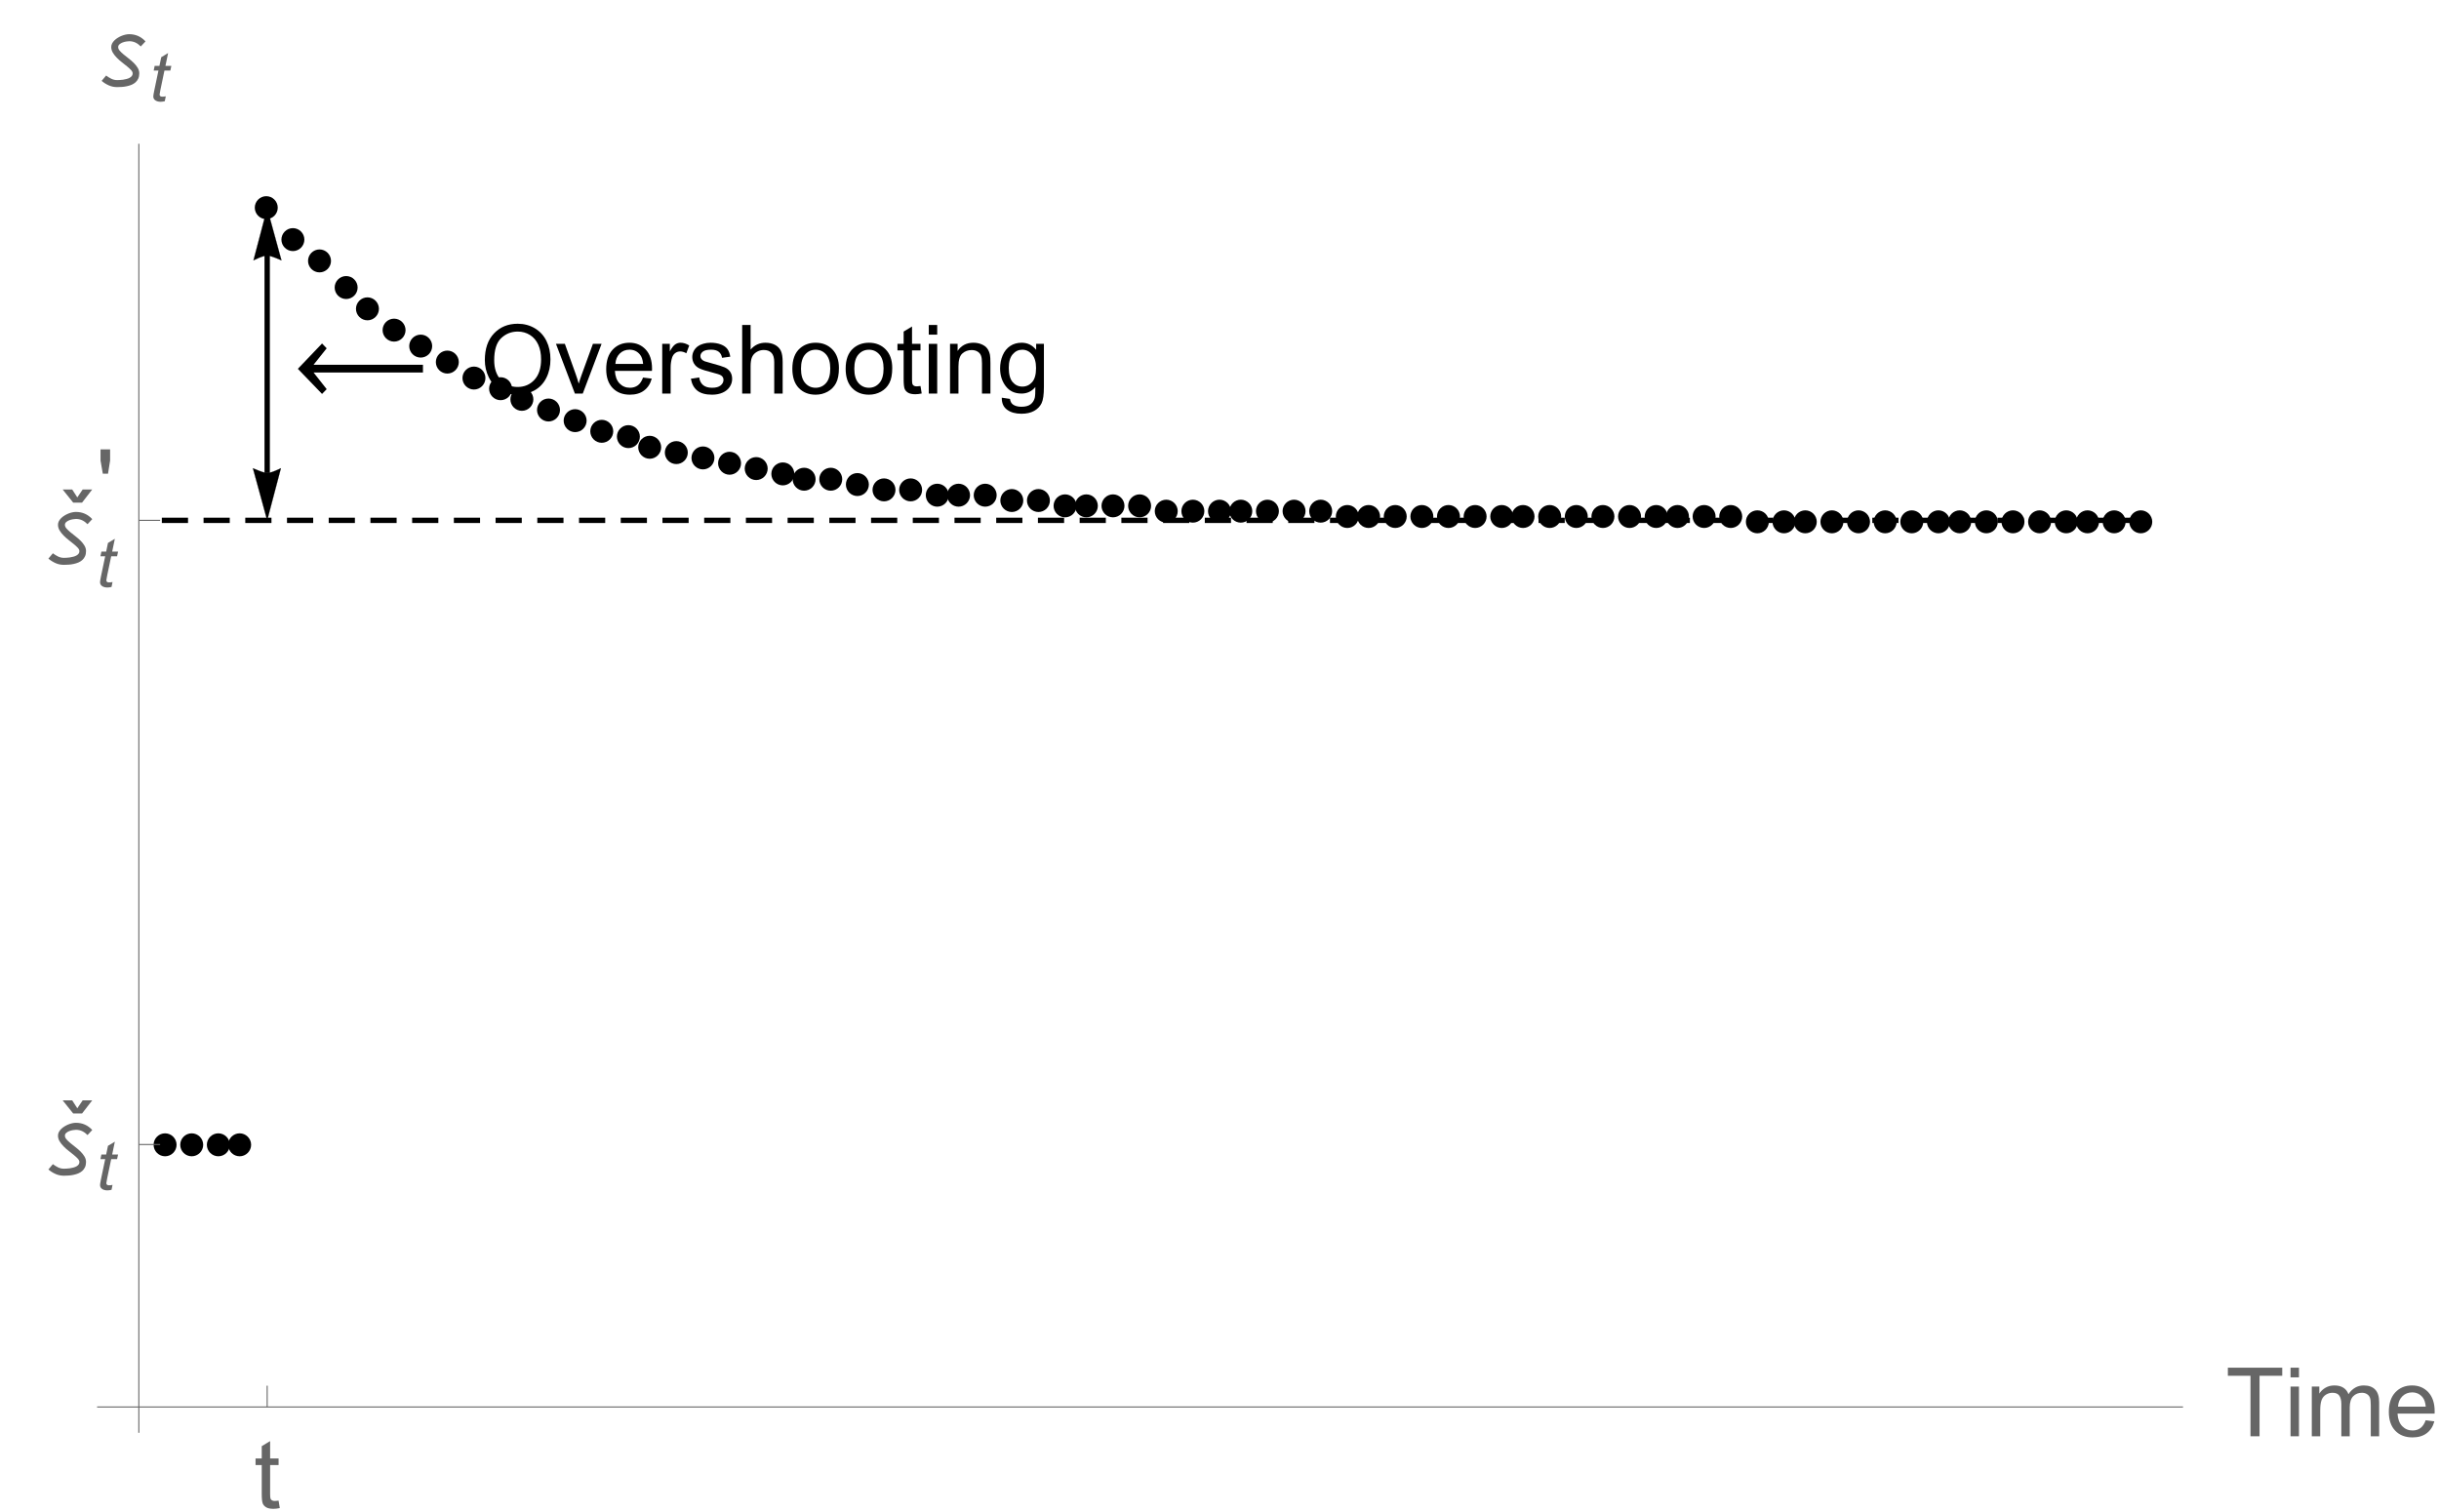 <?xml version="1.0" encoding="UTF-8"?>
<svg xmlns="http://www.w3.org/2000/svg" xmlns:xlink="http://www.w3.org/1999/xlink" width="458pt" height="284pt" viewBox="0 0 458 284" version="1.1">
<defs>
<g>
<symbol overflow="visible" id="glyph0-0">
<path style="stroke:none;" d=""/>
</symbol>
<symbol overflow="visible" id="glyph0-1">
<path style="stroke:none;" d="M 24.25 -3.953 L 3.711 -3.953 L 6.172 -0.828 L 5.301 0.07 L 0.758 -4.648 L 5.301 -9.406 L 6.172 -8.5 L 3.711 -5.414 L 24.25 -5.414 Z M 24.25 -3.953 "/>
</symbol>
<symbol overflow="visible" id="glyph0-2">
<path style="stroke:none;" d="M 8.254 -8.227 L 7.367 -7.277 C 7.066 -7.586 6.738 -7.828 6.375 -8.004 C 6.016 -8.176 5.617 -8.262 5.188 -8.262 C 5.027 -8.262 4.832 -8.242 4.598 -8.199 C 4.363 -8.16 4.137 -8.094 3.914 -8.008 C 3.695 -7.918 3.508 -7.805 3.352 -7.664 C 3.195 -7.523 3.121 -7.352 3.121 -7.145 C 3.121 -6.922 3.219 -6.699 3.414 -6.473 C 3.609 -6.246 3.855 -6.012 4.148 -5.77 C 4.441 -5.527 4.758 -5.273 5.102 -5.008 C 5.445 -4.746 5.762 -4.469 6.055 -4.18 C 6.348 -3.891 6.594 -3.582 6.789 -3.258 C 6.984 -2.93 7.086 -2.586 7.086 -2.215 C 7.086 -1.84 7.02 -1.516 6.895 -1.242 C 6.77 -0.969 6.602 -0.738 6.391 -0.551 C 6.18 -0.359 5.934 -0.203 5.656 -0.086 C 5.379 0.031 5.086 0.121 4.777 0.188 C 4.469 0.258 4.156 0.301 3.836 0.324 C 3.516 0.348 3.215 0.359 2.926 0.359 C 2.375 0.359 1.859 0.254 1.371 0.039 C 0.883 -0.176 0.434 -0.457 0.016 -0.809 L 0.859 -1.812 C 1.16 -1.582 1.484 -1.383 1.828 -1.211 C 2.172 -1.043 2.539 -0.957 2.926 -0.957 C 3.062 -0.957 3.227 -0.961 3.422 -0.973 C 3.617 -0.98 3.824 -1 4.039 -1.031 C 4.254 -1.062 4.469 -1.109 4.684 -1.164 C 4.902 -1.219 5.094 -1.293 5.266 -1.383 C 5.434 -1.477 5.574 -1.59 5.684 -1.727 C 5.789 -1.863 5.844 -2.027 5.844 -2.215 C 5.844 -2.406 5.746 -2.613 5.547 -2.836 C 5.348 -3.055 5.098 -3.285 4.797 -3.527 C 4.5 -3.773 4.18 -4.027 3.832 -4.297 C 3.484 -4.566 3.164 -4.852 2.867 -5.156 C 2.566 -5.457 2.316 -5.777 2.117 -6.113 C 1.918 -6.449 1.82 -6.805 1.82 -7.172 C 1.82 -7.406 1.875 -7.629 1.984 -7.84 C 2.098 -8.051 2.242 -8.246 2.426 -8.426 C 2.609 -8.602 2.816 -8.766 3.051 -8.906 C 3.285 -9.051 3.527 -9.172 3.773 -9.273 C 4.023 -9.371 4.27 -9.449 4.512 -9.5 C 4.758 -9.555 4.98 -9.578 5.188 -9.578 C 6.398 -9.578 7.422 -9.129 8.254 -8.227 Z M 8.254 -8.227 "/>
</symbol>
<symbol overflow="visible" id="glyph0-3">
<path style="stroke:none;" d="M 5.949 -3.797 L 4.043 -1.328 L 2.375 -1.328 L 0.395 -3.797 L 2.188 -3.797 L 3.148 -2.305 L 4.156 -3.797 Z M 5.949 -3.797 "/>
</symbol>
<symbol overflow="visible" id="glyph0-4">
<path style="stroke:none;" d="M 1.238 -8.312 L 0.809 -10.785 L 0.809 -12.883 L 2.609 -12.883 L 2.609 -10.785 L 2.215 -8.312 Z M 1.238 -8.312 "/>
</symbol>
<symbol overflow="visible" id="glyph1-0">
<path style="stroke:none;" d=""/>
</symbol>
<symbol overflow="visible" id="glyph1-1">
<path style="stroke:none;" d="M 0.871 -6.273 C 0.871 -8.414 1.445 -10.09 2.594 -11.297 C 3.742 -12.508 5.223 -13.113 7.039 -13.113 C 8.23 -13.113 9.301 -12.828 10.258 -12.262 C 11.211 -11.691 11.941 -10.898 12.441 -9.883 C 12.941 -8.867 13.191 -7.715 13.191 -6.426 C 13.191 -5.117 12.93 -3.949 12.402 -2.918 C 11.875 -1.887 11.125 -1.105 10.16 -0.574 C 9.195 -0.047 8.148 0.219 7.031 0.219 C 5.82 0.219 4.734 -0.074 3.781 -0.66 C 2.824 -1.246 2.102 -2.047 1.609 -3.059 C 1.117 -4.07 0.871 -5.145 0.871 -6.273 Z M 2.629 -6.25 C 2.629 -4.695 3.047 -3.473 3.879 -2.578 C 4.715 -1.688 5.762 -1.238 7.023 -1.238 C 8.305 -1.238 9.363 -1.691 10.191 -2.594 C 11.02 -3.496 11.434 -4.773 11.434 -6.434 C 11.434 -7.484 11.258 -8.398 10.902 -9.18 C 10.547 -9.961 10.031 -10.57 9.348 -11 C 8.664 -11.43 7.898 -11.645 7.047 -11.645 C 5.84 -11.645 4.805 -11.23 3.934 -10.402 C 3.062 -9.574 2.629 -8.188 2.629 -6.25 Z M 2.629 -6.25 "/>
</symbol>
<symbol overflow="visible" id="glyph1-2">
<path style="stroke:none;" d="M 3.781 0 L 0.227 -9.336 L 1.898 -9.336 L 3.902 -3.742 C 4.117 -3.141 4.32 -2.516 4.5 -1.863 C 4.641 -2.355 4.836 -2.945 5.09 -3.641 L 7.164 -9.336 L 8.789 -9.336 L 5.258 0 Z M 3.781 0 "/>
</symbol>
<symbol overflow="visible" id="glyph1-3">
<path style="stroke:none;" d="M 7.578 -3.008 L 9.211 -2.805 C 8.953 -1.848 8.477 -1.109 7.777 -0.578 C 7.082 -0.051 6.191 0.211 5.105 0.211 C 3.742 0.211 2.66 -0.211 1.859 -1.051 C 1.059 -1.891 0.66 -3.07 0.66 -4.586 C 0.66 -6.156 1.062 -7.375 1.871 -8.242 C 2.68 -9.109 3.73 -9.547 5.02 -9.547 C 6.266 -9.547 7.285 -9.121 8.078 -8.27 C 8.867 -7.422 9.266 -6.227 9.266 -4.684 C 9.266 -4.59 9.262 -4.449 9.254 -4.262 L 2.293 -4.262 C 2.352 -3.238 2.641 -2.453 3.164 -1.906 C 3.688 -1.363 4.336 -1.09 5.117 -1.09 C 5.695 -1.09 6.191 -1.242 6.602 -1.547 C 7.012 -1.852 7.336 -2.336 7.578 -3.008 Z M 2.383 -5.562 L 7.594 -5.562 C 7.523 -6.348 7.324 -6.938 6.996 -7.328 C 6.492 -7.938 5.84 -8.242 5.035 -8.242 C 4.309 -8.242 3.699 -8 3.203 -7.516 C 2.707 -7.027 2.434 -6.379 2.383 -5.562 Z M 2.383 -5.562 "/>
</symbol>
<symbol overflow="visible" id="glyph1-4">
<path style="stroke:none;" d="M 1.168 0 L 1.168 -9.336 L 2.594 -9.336 L 2.594 -7.918 C 2.957 -8.582 3.293 -9.016 3.598 -9.227 C 3.906 -9.438 4.246 -9.547 4.613 -9.547 C 5.148 -9.547 5.688 -9.375 6.242 -9.035 L 5.695 -7.566 C 5.309 -7.797 4.922 -7.91 4.535 -7.91 C 4.188 -7.91 3.879 -7.805 3.602 -7.598 C 3.328 -7.391 3.133 -7.102 3.016 -6.734 C 2.84 -6.172 2.75 -5.555 2.75 -4.887 L 2.75 0 Z M 1.168 0 "/>
</symbol>
<symbol overflow="visible" id="glyph1-5">
<path style="stroke:none;" d="M 0.555 -2.785 L 2.117 -3.031 C 2.207 -2.406 2.449 -1.926 2.852 -1.59 C 3.254 -1.258 3.812 -1.09 4.535 -1.09 C 5.262 -1.09 5.801 -1.238 6.152 -1.535 C 6.504 -1.828 6.68 -2.176 6.68 -2.574 C 6.68 -2.934 6.523 -3.215 6.215 -3.418 C 5.996 -3.559 5.457 -3.738 4.598 -3.953 C 3.438 -4.246 2.633 -4.5 2.184 -4.715 C 1.734 -4.93 1.395 -5.227 1.164 -5.602 C 0.934 -5.98 0.816 -6.398 0.816 -6.855 C 0.816 -7.273 0.914 -7.656 1.102 -8.012 C 1.293 -8.367 1.555 -8.66 1.883 -8.895 C 2.129 -9.078 2.461 -9.23 2.887 -9.355 C 3.312 -9.48 3.766 -9.547 4.254 -9.547 C 4.984 -9.547 5.629 -9.438 6.184 -9.227 C 6.738 -9.016 7.145 -8.73 7.41 -8.371 C 7.672 -8.012 7.855 -7.531 7.953 -6.926 L 6.406 -6.715 C 6.336 -7.195 6.133 -7.57 5.797 -7.84 C 5.461 -8.109 4.984 -8.242 4.367 -8.242 C 3.641 -8.242 3.125 -8.125 2.812 -7.883 C 2.5 -7.645 2.348 -7.363 2.348 -7.039 C 2.348 -6.836 2.41 -6.648 2.539 -6.484 C 2.668 -6.316 2.871 -6.176 3.148 -6.062 C 3.305 -6.004 3.77 -5.871 4.543 -5.66 C 5.664 -5.359 6.445 -5.117 6.887 -4.926 C 7.328 -4.734 7.676 -4.461 7.93 -4.094 C 8.18 -3.73 8.305 -3.281 8.305 -2.742 C 8.305 -2.215 8.152 -1.719 7.844 -1.254 C 7.535 -0.789 7.094 -0.426 6.512 -0.172 C 5.934 0.082 5.277 0.211 4.543 0.211 C 3.332 0.211 2.406 -0.039 1.77 -0.547 C 1.133 -1.051 0.73 -1.797 0.555 -2.785 Z M 0.555 -2.785 "/>
</symbol>
<symbol overflow="visible" id="glyph1-6">
<path style="stroke:none;" d="M 1.188 0 L 1.188 -12.883 L 2.77 -12.883 L 2.77 -8.262 C 3.508 -9.117 4.438 -9.547 5.562 -9.547 C 6.254 -9.547 6.855 -9.41 7.367 -9.137 C 7.875 -8.863 8.238 -8.488 8.461 -8.008 C 8.68 -7.527 8.789 -6.828 8.789 -5.914 L 8.789 0 L 7.207 0 L 7.207 -5.914 C 7.207 -6.707 7.035 -7.281 6.691 -7.641 C 6.352 -8 5.867 -8.184 5.238 -8.184 C 4.77 -8.184 4.328 -8.062 3.914 -7.816 C 3.5 -7.574 3.207 -7.246 3.031 -6.828 C 2.855 -6.414 2.77 -5.84 2.77 -5.105 L 2.77 0 Z M 1.188 0 "/>
</symbol>
<symbol overflow="visible" id="glyph1-7">
<path style="stroke:none;" d="M 0.598 -4.668 C 0.598 -6.395 1.078 -7.676 2.039 -8.508 C 2.844 -9.199 3.82 -9.547 4.977 -9.547 C 6.258 -9.547 7.305 -9.125 8.121 -8.285 C 8.938 -7.445 9.344 -6.281 9.344 -4.797 C 9.344 -3.598 9.164 -2.652 8.801 -1.965 C 8.441 -1.277 7.918 -0.742 7.23 -0.359 C 6.539 0.02 5.789 0.211 4.977 0.211 C 3.668 0.211 2.613 -0.207 1.805 -1.047 C 1 -1.883 0.598 -3.09 0.598 -4.668 Z M 2.223 -4.668 C 2.223 -3.473 2.484 -2.578 3.008 -1.98 C 3.527 -1.387 4.184 -1.09 4.977 -1.09 C 5.762 -1.09 6.414 -1.391 6.934 -1.984 C 7.457 -2.582 7.719 -3.496 7.719 -4.719 C 7.719 -5.875 7.453 -6.75 6.93 -7.344 C 6.406 -7.938 5.754 -8.234 4.977 -8.234 C 4.184 -8.234 3.527 -7.938 3.008 -7.348 C 2.484 -6.758 2.223 -5.863 2.223 -4.668 Z M 2.223 -4.668 "/>
</symbol>
<symbol overflow="visible" id="glyph1-8">
<path style="stroke:none;" d="M 4.641 -1.414 L 4.867 -0.016 C 4.422 0.078 4.023 0.125 3.672 0.125 C 3.098 0.125 2.656 0.031 2.336 -0.148 C 2.02 -0.332 1.797 -0.57 1.672 -0.867 C 1.543 -1.164 1.477 -1.785 1.477 -2.734 L 1.477 -8.102 L 0.316 -8.102 L 0.316 -9.336 L 1.477 -9.336 L 1.477 -11.645 L 3.051 -12.594 L 3.051 -9.336 L 4.641 -9.336 L 4.641 -8.102 L 3.051 -8.102 L 3.051 -2.645 C 3.051 -2.195 3.078 -1.906 3.133 -1.773 C 3.188 -1.645 3.281 -1.543 3.406 -1.469 C 3.531 -1.391 3.711 -1.352 3.945 -1.352 C 4.121 -1.352 4.352 -1.375 4.641 -1.414 Z M 4.641 -1.414 "/>
</symbol>
<symbol overflow="visible" id="glyph1-9">
<path style="stroke:none;" d="M 1.195 -11.066 L 1.195 -12.883 L 2.777 -12.883 L 2.777 -11.066 Z M 1.195 0 L 1.195 -9.336 L 2.777 -9.336 L 2.777 0 Z M 1.195 0 "/>
</symbol>
<symbol overflow="visible" id="glyph1-10">
<path style="stroke:none;" d="M 1.188 0 L 1.188 -9.336 L 2.609 -9.336 L 2.609 -8.008 C 3.297 -9.031 4.285 -9.547 5.582 -9.547 C 6.145 -9.547 6.66 -9.445 7.133 -9.242 C 7.605 -9.039 7.957 -8.773 8.191 -8.445 C 8.426 -8.117 8.59 -7.727 8.684 -7.277 C 8.742 -6.984 8.773 -6.473 8.773 -5.738 L 8.773 0 L 7.188 0 L 7.188 -5.68 C 7.188 -6.324 7.129 -6.805 7.004 -7.125 C 6.883 -7.445 6.664 -7.699 6.352 -7.887 C 6.039 -8.078 5.668 -8.172 5.246 -8.172 C 4.574 -8.172 3.992 -7.961 3.504 -7.531 C 3.016 -7.105 2.77 -6.293 2.77 -5.098 L 2.77 0 Z M 1.188 0 "/>
</symbol>
<symbol overflow="visible" id="glyph1-11">
<path style="stroke:none;" d="M 0.898 0.773 L 2.434 1 C 2.5 1.477 2.68 1.82 2.969 2.039 C 3.363 2.332 3.898 2.477 4.578 2.477 C 5.312 2.477 5.875 2.332 6.273 2.039 C 6.672 1.746 6.945 1.336 7.086 0.809 C 7.168 0.484 7.203 -0.191 7.199 -1.223 C 6.508 -0.406 5.645 0 4.613 0 C 3.332 0 2.336 -0.461 1.633 -1.391 C 0.93 -2.316 0.578 -3.426 0.578 -4.719 C 0.578 -5.609 0.742 -6.434 1.062 -7.184 C 1.387 -7.938 1.852 -8.52 2.465 -8.93 C 3.078 -9.34 3.797 -9.547 4.625 -9.547 C 5.727 -9.547 6.633 -9.102 7.348 -8.211 L 7.348 -9.336 L 8.805 -9.336 L 8.805 -1.266 C 8.805 0.188 8.66 1.219 8.363 1.824 C 8.066 2.43 7.598 2.91 6.957 3.262 C 6.316 3.613 5.523 3.789 4.586 3.789 C 3.473 3.789 2.574 3.539 1.891 3.035 C 1.203 2.535 0.875 1.781 0.898 0.773 Z M 2.207 -4.836 C 2.207 -3.609 2.449 -2.715 2.938 -2.152 C 3.422 -1.59 4.031 -1.309 4.766 -1.309 C 5.492 -1.309 6.102 -1.59 6.594 -2.148 C 7.086 -2.707 7.328 -3.586 7.328 -4.781 C 7.328 -5.922 7.078 -6.785 6.57 -7.367 C 6.062 -7.945 5.453 -8.234 4.738 -8.234 C 4.035 -8.234 3.438 -7.949 2.945 -7.379 C 2.453 -6.809 2.207 -5.961 2.207 -4.836 Z M 2.207 -4.836 "/>
</symbol>
<symbol overflow="visible" id="glyph1-12">
<path style="stroke:none;" d="M 4.668 0 L 4.668 -11.363 L 0.422 -11.363 L 0.422 -12.883 L 10.633 -12.883 L 10.633 -11.363 L 6.371 -11.363 L 6.371 0 Z M 4.668 0 "/>
</symbol>
<symbol overflow="visible" id="glyph1-13">
<path style="stroke:none;" d="M 1.188 0 L 1.188 -9.336 L 2.602 -9.336 L 2.602 -8.023 C 2.895 -8.48 3.285 -8.848 3.77 -9.129 C 4.258 -9.406 4.812 -9.547 5.43 -9.547 C 6.121 -9.547 6.691 -9.402 7.133 -9.113 C 7.574 -8.828 7.887 -8.426 8.07 -7.91 C 8.809 -9 9.766 -9.547 10.953 -9.547 C 11.879 -9.547 12.59 -9.289 13.086 -8.777 C 13.586 -8.266 13.836 -7.473 13.836 -6.406 L 13.836 0 L 12.262 0 L 12.262 -5.879 C 12.262 -6.512 12.211 -6.969 12.105 -7.246 C 12.004 -7.523 11.82 -7.75 11.547 -7.918 C 11.277 -8.09 10.961 -8.172 10.602 -8.172 C 9.945 -8.172 9.398 -7.957 8.965 -7.52 C 8.531 -7.082 8.312 -6.383 8.312 -5.422 L 8.312 0 L 6.734 0 L 6.734 -6.062 C 6.734 -6.766 6.602 -7.297 6.344 -7.648 C 6.086 -8 5.664 -8.172 5.078 -8.172 C 4.633 -8.172 4.223 -8.055 3.844 -7.82 C 3.469 -7.586 3.195 -7.246 3.023 -6.793 C 2.852 -6.344 2.77 -5.691 2.77 -4.844 L 2.77 0 Z M 1.188 0 "/>
</symbol>
<symbol overflow="visible" id="glyph2-0">
<path style="stroke:none;" d=""/>
</symbol>
<symbol overflow="visible" id="glyph2-1">
<path style="stroke:none;" d="M 3.062 -0.918 L 2.875 0.008 C 2.605 0.078 2.344 0.113 2.09 0.113 C 1.641 0.113 1.285 0.004 1.016 -0.219 C 0.816 -0.387 0.719 -0.613 0.719 -0.898 C 0.719 -1.043 0.773 -1.379 0.879 -1.902 L 1.684 -5.754 L 0.793 -5.754 L 0.973 -6.625 L 1.867 -6.625 L 2.207 -8.254 L 3.5 -9.035 L 2.996 -6.625 L 4.105 -6.625 L 3.918 -5.754 L 2.812 -5.754 L 2.047 -2.09 C 1.949 -1.625 1.902 -1.348 1.902 -1.254 C 1.902 -1.121 1.941 -1.02 2.02 -0.949 C 2.098 -0.879 2.223 -0.844 2.395 -0.844 C 2.645 -0.844 2.867 -0.867 3.062 -0.918 Z M 3.062 -0.918 "/>
</symbol>
</g>
</defs>
<g id="surface29">
<path style=" stroke:none;fill-rule:evenodd;fill:rgb(0%,0%,0%);fill-opacity:1;" d="M 33.156 215 C 33.156 214.43 32.926 213.879 32.523 213.477 C 32.121 213.074 31.57 212.844 31 212.844 C 30.43 212.844 29.879 213.074 29.477 213.477 C 29.074 213.879 28.844 214.43 28.844 215 C 28.844 215.57 29.074 216.121 29.477 216.523 C 29.879 216.926 30.43 217.156 31 217.156 C 31.57 217.156 32.121 216.926 32.523 216.523 C 32.926 216.121 33.156 215.57 33.156 215 Z M 33.156 215 "/>
<path style=" stroke:none;fill-rule:evenodd;fill:rgb(0%,0%,0%);fill-opacity:1;" d="M 38.156 215 C 38.156 214.43 37.926 213.879 37.523 213.477 C 37.121 213.074 36.57 212.844 36 212.844 C 35.43 212.844 34.879 213.074 34.477 213.477 C 34.074 213.879 33.844 214.43 33.844 215 C 33.844 215.57 34.074 216.121 34.477 216.523 C 34.879 216.926 35.43 217.156 36 217.156 C 36.57 217.156 37.121 216.926 37.523 216.523 C 37.926 216.121 38.156 215.57 38.156 215 Z M 38.156 215 "/>
<path style=" stroke:none;fill-rule:evenodd;fill:rgb(0%,0%,0%);fill-opacity:1;" d="M 43.156 215 C 43.156 214.43 42.926 213.879 42.523 213.477 C 42.121 213.074 41.57 212.844 41 212.844 C 40.43 212.844 39.879 213.074 39.477 213.477 C 39.074 213.879 38.844 214.43 38.844 215 C 38.844 215.57 39.074 216.121 39.477 216.523 C 39.879 216.926 40.43 217.156 41 217.156 C 41.57 217.156 42.121 216.926 42.523 216.523 C 42.926 216.121 43.156 215.57 43.156 215 Z M 43.156 215 "/>
<path style=" stroke:none;fill-rule:evenodd;fill:rgb(0%,0%,0%);fill-opacity:1;" d="M 47.156 215 C 47.156 214.43 46.926 213.879 46.523 213.477 C 46.121 213.074 45.57 212.844 45 212.844 C 44.43 212.844 43.879 213.074 43.477 213.477 C 43.074 213.879 42.844 214.43 42.844 215 C 42.844 215.57 43.074 216.121 43.477 216.523 C 43.879 216.926 44.43 217.156 45 217.156 C 45.57 217.156 46.121 216.926 46.523 216.523 C 46.926 216.121 47.156 215.57 47.156 215 Z M 47.156 215 "/>
<path style=" stroke:none;fill-rule:evenodd;fill:rgb(0%,0%,0%);fill-opacity:1;" d="M 52.156 39 C 52.156 38.43 51.926 37.879 51.523 37.477 C 51.121 37.074 50.57 36.844 50 36.844 C 49.43 36.844 48.879 37.074 48.477 37.477 C 48.074 37.879 47.844 38.43 47.844 39 C 47.844 39.57 48.074 40.121 48.477 40.523 C 48.879 40.926 49.43 41.156 50 41.156 C 50.57 41.156 51.121 40.926 51.523 40.523 C 51.926 40.121 52.156 39.57 52.156 39 Z M 52.156 39 "/>
<path style=" stroke:none;fill-rule:evenodd;fill:rgb(0%,0%,0%);fill-opacity:1;" d="M 57.156 45 C 57.156 44.43 56.926 43.879 56.523 43.477 C 56.121 43.074 55.57 42.844 55 42.844 C 54.43 42.844 53.879 43.074 53.477 43.477 C 53.074 43.879 52.844 44.43 52.844 45 C 52.844 45.57 53.074 46.121 53.477 46.523 C 53.879 46.926 54.43 47.156 55 47.156 C 55.57 47.156 56.121 46.926 56.523 46.523 C 56.926 46.121 57.156 45.57 57.156 45 Z M 57.156 45 "/>
<path style=" stroke:none;fill-rule:evenodd;fill:rgb(0%,0%,0%);fill-opacity:1;" d="M 62.156 49 C 62.156 48.43 61.926 47.879 61.523 47.477 C 61.121 47.074 60.57 46.844 60 46.844 C 59.43 46.844 58.879 47.074 58.477 47.477 C 58.074 47.879 57.844 48.43 57.844 49 C 57.844 49.57 58.074 50.121 58.477 50.523 C 58.879 50.926 59.43 51.156 60 51.156 C 60.57 51.156 61.121 50.926 61.523 50.523 C 61.926 50.121 62.156 49.57 62.156 49 Z M 62.156 49 "/>
<path style=" stroke:none;fill-rule:evenodd;fill:rgb(0%,0%,0%);fill-opacity:1;" d="M 67.156 54 C 67.156 53.43 66.926 52.879 66.523 52.477 C 66.121 52.074 65.57 51.844 65 51.844 C 64.43 51.844 63.879 52.074 63.477 52.477 C 63.074 52.879 62.844 53.43 62.844 54 C 62.844 54.57 63.074 55.121 63.477 55.523 C 63.879 55.926 64.43 56.156 65 56.156 C 65.57 56.156 66.121 55.926 66.523 55.523 C 66.926 55.121 67.156 54.57 67.156 54 Z M 67.156 54 "/>
<path style=" stroke:none;fill-rule:evenodd;fill:rgb(0%,0%,0%);fill-opacity:1;" d="M 71.156 58 C 71.156 57.43 70.926 56.879 70.523 56.477 C 70.121 56.074 69.57 55.844 69 55.844 C 68.43 55.844 67.879 56.074 67.477 56.477 C 67.074 56.879 66.844 57.43 66.844 58 C 66.844 58.57 67.074 59.121 67.477 59.523 C 67.879 59.926 68.43 60.156 69 60.156 C 69.57 60.156 70.121 59.926 70.523 59.523 C 70.926 59.121 71.156 58.57 71.156 58 Z M 71.156 58 "/>
<path style=" stroke:none;fill-rule:evenodd;fill:rgb(0%,0%,0%);fill-opacity:1;" d="M 76.156 62 C 76.156 61.43 75.926 60.879 75.523 60.477 C 75.121 60.074 74.57 59.844 74 59.844 C 73.43 59.844 72.879 60.074 72.477 60.477 C 72.074 60.879 71.844 61.43 71.844 62 C 71.844 62.57 72.074 63.121 72.477 63.523 C 72.879 63.926 73.43 64.156 74 64.156 C 74.57 64.156 75.121 63.926 75.523 63.523 C 75.926 63.121 76.156 62.57 76.156 62 Z M 76.156 62 "/>
<path style=" stroke:none;fill-rule:evenodd;fill:rgb(0%,0%,0%);fill-opacity:1;" d="M 81.156 65 C 81.156 64.43 80.926 63.879 80.523 63.477 C 80.121 63.074 79.57 62.844 79 62.844 C 78.43 62.844 77.879 63.074 77.477 63.477 C 77.074 63.879 76.844 64.43 76.844 65 C 76.844 65.57 77.074 66.121 77.477 66.523 C 77.879 66.926 78.43 67.156 79 67.156 C 79.57 67.156 80.121 66.926 80.523 66.523 C 80.926 66.121 81.156 65.57 81.156 65 Z M 81.156 65 "/>
<path style=" stroke:none;fill-rule:evenodd;fill:rgb(0%,0%,0%);fill-opacity:1;" d="M 86.156 68 C 86.156 67.43 85.926 66.879 85.523 66.477 C 85.121 66.074 84.57 65.844 84 65.844 C 83.43 65.844 82.879 66.074 82.477 66.477 C 82.074 66.879 81.844 67.43 81.844 68 C 81.844 68.57 82.074 69.121 82.477 69.523 C 82.879 69.926 83.43 70.156 84 70.156 C 84.57 70.156 85.121 69.926 85.523 69.523 C 85.926 69.121 86.156 68.57 86.156 68 Z M 86.156 68 "/>
<path style=" stroke:none;fill-rule:evenodd;fill:rgb(0%,0%,0%);fill-opacity:1;" d="M 91.156 71 C 91.156 70.43 90.926 69.879 90.523 69.477 C 90.121 69.074 89.57 68.844 89 68.844 C 88.43 68.844 87.879 69.074 87.477 69.477 C 87.074 69.879 86.844 70.43 86.844 71 C 86.844 71.57 87.074 72.121 87.477 72.523 C 87.879 72.926 88.43 73.156 89 73.156 C 89.57 73.156 90.121 72.926 90.523 72.523 C 90.926 72.121 91.156 71.57 91.156 71 Z M 91.156 71 "/>
<path style=" stroke:none;fill-rule:evenodd;fill:rgb(0%,0%,0%);fill-opacity:1;" d="M 96.156 73 C 96.156 72.43 95.926 71.879 95.523 71.477 C 95.121 71.074 94.57 70.844 94 70.844 C 93.43 70.844 92.879 71.074 92.477 71.477 C 92.074 71.879 91.844 72.43 91.844 73 C 91.844 73.57 92.074 74.121 92.477 74.523 C 92.879 74.926 93.43 75.156 94 75.156 C 94.57 75.156 95.121 74.926 95.523 74.523 C 95.926 74.121 96.156 73.57 96.156 73 Z M 96.156 73 "/>
<path style=" stroke:none;fill-rule:evenodd;fill:rgb(0%,0%,0%);fill-opacity:1;" d="M 100.156 75 C 100.156 74.43 99.926 73.879 99.523 73.477 C 99.121 73.074 98.57 72.844 98 72.844 C 97.43 72.844 96.879 73.074 96.477 73.477 C 96.074 73.879 95.844 74.43 95.844 75 C 95.844 75.57 96.074 76.121 96.477 76.523 C 96.879 76.926 97.43 77.156 98 77.156 C 98.57 77.156 99.121 76.926 99.523 76.523 C 99.926 76.121 100.156 75.57 100.156 75 Z M 100.156 75 "/>
<path style=" stroke:none;fill-rule:evenodd;fill:rgb(0%,0%,0%);fill-opacity:1;" d="M 105.156 77 C 105.156 76.43 104.926 75.879 104.523 75.477 C 104.121 75.074 103.57 74.844 103 74.844 C 102.43 74.844 101.879 75.074 101.477 75.477 C 101.074 75.879 100.844 76.43 100.844 77 C 100.844 77.57 101.074 78.121 101.477 78.523 C 101.879 78.926 102.43 79.156 103 79.156 C 103.57 79.156 104.121 78.926 104.523 78.523 C 104.926 78.121 105.156 77.57 105.156 77 Z M 105.156 77 "/>
<path style=" stroke:none;fill-rule:evenodd;fill:rgb(0%,0%,0%);fill-opacity:1;" d="M 110.156 79 C 110.156 78.43 109.926 77.879 109.523 77.477 C 109.121 77.074 108.57 76.844 108 76.844 C 107.43 76.844 106.879 77.074 106.477 77.477 C 106.074 77.879 105.844 78.43 105.844 79 C 105.844 79.57 106.074 80.121 106.477 80.523 C 106.879 80.926 107.43 81.156 108 81.156 C 108.57 81.156 109.121 80.926 109.523 80.523 C 109.926 80.121 110.156 79.57 110.156 79 Z M 110.156 79 "/>
<path style=" stroke:none;fill-rule:evenodd;fill:rgb(0%,0%,0%);fill-opacity:1;" d="M 115.156 81 C 115.156 80.43 114.926 79.879 114.523 79.477 C 114.121 79.074 113.57 78.844 113 78.844 C 112.43 78.844 111.879 79.074 111.477 79.477 C 111.074 79.879 110.844 80.43 110.844 81 C 110.844 81.57 111.074 82.121 111.477 82.523 C 111.879 82.926 112.43 83.156 113 83.156 C 113.57 83.156 114.121 82.926 114.523 82.523 C 114.926 82.121 115.156 81.57 115.156 81 Z M 115.156 81 "/>
<path style=" stroke:none;fill-rule:evenodd;fill:rgb(0%,0%,0%);fill-opacity:1;" d="M 120.156 82 C 120.156 81.43 119.926 80.879 119.523 80.477 C 119.121 80.074 118.57 79.844 118 79.844 C 117.43 79.844 116.879 80.074 116.477 80.477 C 116.074 80.879 115.844 81.43 115.844 82 C 115.844 82.57 116.074 83.121 116.477 83.523 C 116.879 83.926 117.43 84.156 118 84.156 C 118.57 84.156 119.121 83.926 119.523 83.523 C 119.926 83.121 120.156 82.57 120.156 82 Z M 120.156 82 "/>
<path style=" stroke:none;fill-rule:evenodd;fill:rgb(0%,0%,0%);fill-opacity:1;" d="M 124.156 84 C 124.156 83.43 123.926 82.879 123.523 82.477 C 123.121 82.074 122.57 81.844 122 81.844 C 121.43 81.844 120.879 82.074 120.477 82.477 C 120.074 82.879 119.844 83.43 119.844 84 C 119.844 84.57 120.074 85.121 120.477 85.523 C 120.879 85.926 121.43 86.156 122 86.156 C 122.57 86.156 123.121 85.926 123.523 85.523 C 123.926 85.121 124.156 84.57 124.156 84 Z M 124.156 84 "/>
<path style=" stroke:none;fill-rule:evenodd;fill:rgb(0%,0%,0%);fill-opacity:1;" d="M 129.156 85 C 129.156 84.43 128.926 83.879 128.523 83.477 C 128.121 83.074 127.57 82.844 127 82.844 C 126.43 82.844 125.879 83.074 125.477 83.477 C 125.074 83.879 124.844 84.43 124.844 85 C 124.844 85.57 125.074 86.121 125.477 86.523 C 125.879 86.926 126.43 87.156 127 87.156 C 127.57 87.156 128.121 86.926 128.523 86.523 C 128.926 86.121 129.156 85.57 129.156 85 Z M 129.156 85 "/>
<path style=" stroke:none;fill-rule:evenodd;fill:rgb(0%,0%,0%);fill-opacity:1;" d="M 134.156 86 C 134.156 85.43 133.926 84.879 133.523 84.477 C 133.121 84.074 132.57 83.844 132 83.844 C 131.43 83.844 130.879 84.074 130.477 84.477 C 130.074 84.879 129.844 85.43 129.844 86 C 129.844 86.57 130.074 87.121 130.477 87.523 C 130.879 87.926 131.43 88.156 132 88.156 C 132.57 88.156 133.121 87.926 133.523 87.523 C 133.926 87.121 134.156 86.57 134.156 86 Z M 134.156 86 "/>
<path style=" stroke:none;fill-rule:evenodd;fill:rgb(0%,0%,0%);fill-opacity:1;" d="M 139.156 87 C 139.156 86.43 138.926 85.879 138.523 85.477 C 138.121 85.074 137.57 84.844 137 84.844 C 136.43 84.844 135.879 85.074 135.477 85.477 C 135.074 85.879 134.844 86.43 134.844 87 C 134.844 87.57 135.074 88.121 135.477 88.523 C 135.879 88.926 136.43 89.156 137 89.156 C 137.57 89.156 138.121 88.926 138.523 88.523 C 138.926 88.121 139.156 87.57 139.156 87 Z M 139.156 87 "/>
<path style=" stroke:none;fill-rule:evenodd;fill:rgb(0%,0%,0%);fill-opacity:1;" d="M 144.156 88 C 144.156 87.43 143.926 86.879 143.523 86.477 C 143.121 86.074 142.57 85.844 142 85.844 C 141.43 85.844 140.879 86.074 140.477 86.477 C 140.074 86.879 139.844 87.43 139.844 88 C 139.844 88.57 140.074 89.121 140.477 89.523 C 140.879 89.926 141.43 90.156 142 90.156 C 142.57 90.156 143.121 89.926 143.523 89.523 C 143.926 89.121 144.156 88.57 144.156 88 Z M 144.156 88 "/>
<path style=" stroke:none;fill-rule:evenodd;fill:rgb(0%,0%,0%);fill-opacity:1;" d="M 149.156 89 C 149.156 88.43 148.926 87.879 148.523 87.477 C 148.121 87.074 147.57 86.844 147 86.844 C 146.43 86.844 145.879 87.074 145.477 87.477 C 145.074 87.879 144.844 88.43 144.844 89 C 144.844 89.57 145.074 90.121 145.477 90.523 C 145.879 90.926 146.43 91.156 147 91.156 C 147.57 91.156 148.121 90.926 148.523 90.523 C 148.926 90.121 149.156 89.57 149.156 89 Z M 149.156 89 "/>
<path style=" stroke:none;fill-rule:evenodd;fill:rgb(0%,0%,0%);fill-opacity:1;" d="M 153.156 90 C 153.156 89.43 152.926 88.879 152.523 88.477 C 152.121 88.074 151.57 87.844 151 87.844 C 150.43 87.844 149.879 88.074 149.477 88.477 C 149.074 88.879 148.844 89.43 148.844 90 C 148.844 90.57 149.074 91.121 149.477 91.523 C 149.879 91.926 150.43 92.156 151 92.156 C 151.57 92.156 152.121 91.926 152.523 91.523 C 152.926 91.121 153.156 90.57 153.156 90 Z M 153.156 90 "/>
<path style=" stroke:none;fill-rule:evenodd;fill:rgb(0%,0%,0%);fill-opacity:1;" d="M 158.156 90 C 158.156 89.43 157.926 88.879 157.523 88.477 C 157.121 88.074 156.57 87.844 156 87.844 C 155.43 87.844 154.879 88.074 154.477 88.477 C 154.074 88.879 153.844 89.43 153.844 90 C 153.844 90.57 154.074 91.121 154.477 91.523 C 154.879 91.926 155.43 92.156 156 92.156 C 156.57 92.156 157.121 91.926 157.523 91.523 C 157.926 91.121 158.156 90.57 158.156 90 Z M 158.156 90 "/>
<path style=" stroke:none;fill-rule:evenodd;fill:rgb(0%,0%,0%);fill-opacity:1;" d="M 163.156 91 C 163.156 90.43 162.926 89.879 162.523 89.477 C 162.121 89.074 161.57 88.844 161 88.844 C 160.43 88.844 159.879 89.074 159.477 89.477 C 159.074 89.879 158.844 90.43 158.844 91 C 158.844 91.57 159.074 92.121 159.477 92.523 C 159.879 92.926 160.43 93.156 161 93.156 C 161.57 93.156 162.121 92.926 162.523 92.523 C 162.926 92.121 163.156 91.57 163.156 91 Z M 163.156 91 "/>
<path style=" stroke:none;fill-rule:evenodd;fill:rgb(0%,0%,0%);fill-opacity:1;" d="M 168.156 92 C 168.156 91.43 167.926 90.879 167.523 90.477 C 167.121 90.074 166.57 89.844 166 89.844 C 165.43 89.844 164.879 90.074 164.477 90.477 C 164.074 90.879 163.844 91.43 163.844 92 C 163.844 92.57 164.074 93.121 164.477 93.523 C 164.879 93.926 165.43 94.156 166 94.156 C 166.57 94.156 167.121 93.926 167.523 93.523 C 167.926 93.121 168.156 92.57 168.156 92 Z M 168.156 92 "/>
<path style=" stroke:none;fill-rule:evenodd;fill:rgb(0%,0%,0%);fill-opacity:1;" d="M 173.156 92 C 173.156 91.43 172.926 90.879 172.523 90.477 C 172.121 90.074 171.57 89.844 171 89.844 C 170.43 89.844 169.879 90.074 169.477 90.477 C 169.074 90.879 168.844 91.43 168.844 92 C 168.844 92.57 169.074 93.121 169.477 93.523 C 169.879 93.926 170.43 94.156 171 94.156 C 171.57 94.156 172.121 93.926 172.523 93.523 C 172.926 93.121 173.156 92.57 173.156 92 Z M 173.156 92 "/>
<path style=" stroke:none;fill-rule:evenodd;fill:rgb(0%,0%,0%);fill-opacity:1;" d="M 178.156 93 C 178.156 92.43 177.926 91.879 177.523 91.477 C 177.121 91.074 176.57 90.844 176 90.844 C 175.43 90.844 174.879 91.074 174.477 91.477 C 174.074 91.879 173.844 92.43 173.844 93 C 173.844 93.57 174.074 94.121 174.477 94.523 C 174.879 94.926 175.43 95.156 176 95.156 C 176.57 95.156 177.121 94.926 177.523 94.523 C 177.926 94.121 178.156 93.57 178.156 93 Z M 178.156 93 "/>
<path style=" stroke:none;fill-rule:evenodd;fill:rgb(0%,0%,0%);fill-opacity:1;" d="M 182.156 93 C 182.156 92.43 181.926 91.879 181.523 91.477 C 181.121 91.074 180.57 90.844 180 90.844 C 179.43 90.844 178.879 91.074 178.477 91.477 C 178.074 91.879 177.844 92.43 177.844 93 C 177.844 93.57 178.074 94.121 178.477 94.523 C 178.879 94.926 179.43 95.156 180 95.156 C 180.57 95.156 181.121 94.926 181.523 94.523 C 181.926 94.121 182.156 93.57 182.156 93 Z M 182.156 93 "/>
<path style=" stroke:none;fill-rule:evenodd;fill:rgb(0%,0%,0%);fill-opacity:1;" d="M 187.156 93 C 187.156 92.43 186.926 91.879 186.523 91.477 C 186.121 91.074 185.57 90.844 185 90.844 C 184.43 90.844 183.879 91.074 183.477 91.477 C 183.074 91.879 182.844 92.43 182.844 93 C 182.844 93.57 183.074 94.121 183.477 94.523 C 183.879 94.926 184.43 95.156 185 95.156 C 185.57 95.156 186.121 94.926 186.523 94.523 C 186.926 94.121 187.156 93.57 187.156 93 Z M 187.156 93 "/>
<path style=" stroke:none;fill-rule:evenodd;fill:rgb(0%,0%,0%);fill-opacity:1;" d="M 192.156 94 C 192.156 93.43 191.926 92.879 191.523 92.477 C 191.121 92.074 190.57 91.844 190 91.844 C 189.43 91.844 188.879 92.074 188.477 92.477 C 188.074 92.879 187.844 93.43 187.844 94 C 187.844 94.57 188.074 95.121 188.477 95.523 C 188.879 95.926 189.43 96.156 190 96.156 C 190.57 96.156 191.121 95.926 191.523 95.523 C 191.926 95.121 192.156 94.57 192.156 94 Z M 192.156 94 "/>
<path style=" stroke:none;fill-rule:evenodd;fill:rgb(0%,0%,0%);fill-opacity:1;" d="M 197.156 94 C 197.156 93.43 196.926 92.879 196.523 92.477 C 196.121 92.074 195.57 91.844 195 91.844 C 194.43 91.844 193.879 92.074 193.477 92.477 C 193.074 92.879 192.844 93.43 192.844 94 C 192.844 94.57 193.074 95.121 193.477 95.523 C 193.879 95.926 194.43 96.156 195 96.156 C 195.57 96.156 196.121 95.926 196.523 95.523 C 196.926 95.121 197.156 94.57 197.156 94 Z M 197.156 94 "/>
<path style=" stroke:none;fill-rule:evenodd;fill:rgb(0%,0%,0%);fill-opacity:1;" d="M 202.156 95 C 202.156 94.43 201.926 93.879 201.523 93.477 C 201.121 93.074 200.57 92.844 200 92.844 C 199.43 92.844 198.879 93.074 198.477 93.477 C 198.074 93.879 197.844 94.43 197.844 95 C 197.844 95.57 198.074 96.121 198.477 96.523 C 198.879 96.926 199.43 97.156 200 97.156 C 200.57 97.156 201.121 96.926 201.523 96.523 C 201.926 96.121 202.156 95.57 202.156 95 Z M 202.156 95 "/>
<path style=" stroke:none;fill-rule:evenodd;fill:rgb(0%,0%,0%);fill-opacity:1;" d="M 206.156 95 C 206.156 94.43 205.926 93.879 205.523 93.477 C 205.121 93.074 204.57 92.844 204 92.844 C 203.43 92.844 202.879 93.074 202.477 93.477 C 202.074 93.879 201.844 94.43 201.844 95 C 201.844 95.57 202.074 96.121 202.477 96.523 C 202.879 96.926 203.43 97.156 204 97.156 C 204.57 97.156 205.121 96.926 205.523 96.523 C 205.926 96.121 206.156 95.57 206.156 95 Z M 206.156 95 "/>
<path style=" stroke:none;fill-rule:evenodd;fill:rgb(0%,0%,0%);fill-opacity:1;" d="M 211.156 95 C 211.156 94.43 210.926 93.879 210.523 93.477 C 210.121 93.074 209.57 92.844 209 92.844 C 208.43 92.844 207.879 93.074 207.477 93.477 C 207.074 93.879 206.844 94.43 206.844 95 C 206.844 95.57 207.074 96.121 207.477 96.523 C 207.879 96.926 208.43 97.156 209 97.156 C 209.57 97.156 210.121 96.926 210.523 96.523 C 210.926 96.121 211.156 95.57 211.156 95 Z M 211.156 95 "/>
<path style=" stroke:none;fill-rule:evenodd;fill:rgb(0%,0%,0%);fill-opacity:1;" d="M 216.156 95 C 216.156 94.43 215.926 93.879 215.523 93.477 C 215.121 93.074 214.57 92.844 214 92.844 C 213.43 92.844 212.879 93.074 212.477 93.477 C 212.074 93.879 211.844 94.43 211.844 95 C 211.844 95.57 212.074 96.121 212.477 96.523 C 212.879 96.926 213.43 97.156 214 97.156 C 214.57 97.156 215.121 96.926 215.523 96.523 C 215.926 96.121 216.156 95.57 216.156 95 Z M 216.156 95 "/>
<path style=" stroke:none;fill-rule:evenodd;fill:rgb(0%,0%,0%);fill-opacity:1;" d="M 221.156 96 C 221.156 95.43 220.926 94.879 220.523 94.477 C 220.121 94.074 219.57 93.844 219 93.844 C 218.43 93.844 217.879 94.074 217.477 94.477 C 217.074 94.879 216.844 95.43 216.844 96 C 216.844 96.57 217.074 97.121 217.477 97.523 C 217.879 97.926 218.43 98.156 219 98.156 C 219.57 98.156 220.121 97.926 220.523 97.523 C 220.926 97.121 221.156 96.57 221.156 96 Z M 221.156 96 "/>
<path style=" stroke:none;fill-rule:evenodd;fill:rgb(0%,0%,0%);fill-opacity:1;" d="M 226.156 96 C 226.156 95.43 225.926 94.879 225.523 94.477 C 225.121 94.074 224.57 93.844 224 93.844 C 223.43 93.844 222.879 94.074 222.477 94.477 C 222.074 94.879 221.844 95.43 221.844 96 C 221.844 96.57 222.074 97.121 222.477 97.523 C 222.879 97.926 223.43 98.156 224 98.156 C 224.57 98.156 225.121 97.926 225.523 97.523 C 225.926 97.121 226.156 96.57 226.156 96 Z M 226.156 96 "/>
<path style=" stroke:none;fill-rule:evenodd;fill:rgb(0%,0%,0%);fill-opacity:1;" d="M 231.156 96 C 231.156 95.43 230.926 94.879 230.523 94.477 C 230.121 94.074 229.57 93.844 229 93.844 C 228.43 93.844 227.879 94.074 227.477 94.477 C 227.074 94.879 226.844 95.43 226.844 96 C 226.844 96.57 227.074 97.121 227.477 97.523 C 227.879 97.926 228.43 98.156 229 98.156 C 229.57 98.156 230.121 97.926 230.523 97.523 C 230.926 97.121 231.156 96.57 231.156 96 Z M 231.156 96 "/>
<path style=" stroke:none;fill-rule:evenodd;fill:rgb(0%,0%,0%);fill-opacity:1;" d="M 235.156 96 C 235.156 95.43 234.926 94.879 234.523 94.477 C 234.121 94.074 233.57 93.844 233 93.844 C 232.43 93.844 231.879 94.074 231.477 94.477 C 231.074 94.879 230.844 95.43 230.844 96 C 230.844 96.57 231.074 97.121 231.477 97.523 C 231.879 97.926 232.43 98.156 233 98.156 C 233.57 98.156 234.121 97.926 234.523 97.523 C 234.926 97.121 235.156 96.57 235.156 96 Z M 235.156 96 "/>
<path style=" stroke:none;fill-rule:evenodd;fill:rgb(0%,0%,0%);fill-opacity:1;" d="M 240.156 96 C 240.156 95.43 239.926 94.879 239.523 94.477 C 239.121 94.074 238.57 93.844 238 93.844 C 237.43 93.844 236.879 94.074 236.477 94.477 C 236.074 94.879 235.844 95.43 235.844 96 C 235.844 96.57 236.074 97.121 236.477 97.523 C 236.879 97.926 237.43 98.156 238 98.156 C 238.57 98.156 239.121 97.926 239.523 97.523 C 239.926 97.121 240.156 96.57 240.156 96 Z M 240.156 96 "/>
<path style=" stroke:none;fill-rule:evenodd;fill:rgb(0%,0%,0%);fill-opacity:1;" d="M 245.156 96 C 245.156 95.43 244.926 94.879 244.523 94.477 C 244.121 94.074 243.57 93.844 243 93.844 C 242.43 93.844 241.879 94.074 241.477 94.477 C 241.074 94.879 240.844 95.43 240.844 96 C 240.844 96.57 241.074 97.121 241.477 97.523 C 241.879 97.926 242.43 98.156 243 98.156 C 243.57 98.156 244.121 97.926 244.523 97.523 C 244.926 97.121 245.156 96.57 245.156 96 Z M 245.156 96 "/>
<path style=" stroke:none;fill-rule:evenodd;fill:rgb(0%,0%,0%);fill-opacity:1;" d="M 250.156 96 C 250.156 95.43 249.926 94.879 249.523 94.477 C 249.121 94.074 248.57 93.844 248 93.844 C 247.43 93.844 246.879 94.074 246.477 94.477 C 246.074 94.879 245.844 95.43 245.844 96 C 245.844 96.57 246.074 97.121 246.477 97.523 C 246.879 97.926 247.43 98.156 248 98.156 C 248.57 98.156 249.121 97.926 249.523 97.523 C 249.926 97.121 250.156 96.57 250.156 96 Z M 250.156 96 "/>
<path style=" stroke:none;fill-rule:evenodd;fill:rgb(0%,0%,0%);fill-opacity:1;" d="M 255.156 97 C 255.156 96.43 254.926 95.879 254.523 95.477 C 254.121 95.074 253.57 94.844 253 94.844 C 252.43 94.844 251.879 95.074 251.477 95.477 C 251.074 95.879 250.844 96.43 250.844 97 C 250.844 97.57 251.074 98.121 251.477 98.523 C 251.879 98.926 252.43 99.156 253 99.156 C 253.57 99.156 254.121 98.926 254.523 98.523 C 254.926 98.121 255.156 97.57 255.156 97 Z M 255.156 97 "/>
<path style=" stroke:none;fill-rule:evenodd;fill:rgb(0%,0%,0%);fill-opacity:1;" d="M 259.156 97 C 259.156 96.43 258.926 95.879 258.523 95.477 C 258.121 95.074 257.57 94.844 257 94.844 C 256.43 94.844 255.879 95.074 255.477 95.477 C 255.074 95.879 254.844 96.43 254.844 97 C 254.844 97.57 255.074 98.121 255.477 98.523 C 255.879 98.926 256.43 99.156 257 99.156 C 257.57 99.156 258.121 98.926 258.523 98.523 C 258.926 98.121 259.156 97.57 259.156 97 Z M 259.156 97 "/>
<path style=" stroke:none;fill-rule:evenodd;fill:rgb(0%,0%,0%);fill-opacity:1;" d="M 264.156 97 C 264.156 96.43 263.926 95.879 263.523 95.477 C 263.121 95.074 262.57 94.844 262 94.844 C 261.43 94.844 260.879 95.074 260.477 95.477 C 260.074 95.879 259.844 96.43 259.844 97 C 259.844 97.57 260.074 98.121 260.477 98.523 C 260.879 98.926 261.43 99.156 262 99.156 C 262.57 99.156 263.121 98.926 263.523 98.523 C 263.926 98.121 264.156 97.57 264.156 97 Z M 264.156 97 "/>
<path style=" stroke:none;fill-rule:evenodd;fill:rgb(0%,0%,0%);fill-opacity:1;" d="M 269.156 97 C 269.156 96.43 268.926 95.879 268.523 95.477 C 268.121 95.074 267.57 94.844 267 94.844 C 266.43 94.844 265.879 95.074 265.477 95.477 C 265.074 95.879 264.844 96.43 264.844 97 C 264.844 97.57 265.074 98.121 265.477 98.523 C 265.879 98.926 266.43 99.156 267 99.156 C 267.57 99.156 268.121 98.926 268.523 98.523 C 268.926 98.121 269.156 97.57 269.156 97 Z M 269.156 97 "/>
<path style=" stroke:none;fill-rule:evenodd;fill:rgb(0%,0%,0%);fill-opacity:1;" d="M 274.156 97 C 274.156 96.43 273.926 95.879 273.523 95.477 C 273.121 95.074 272.57 94.844 272 94.844 C 271.43 94.844 270.879 95.074 270.477 95.477 C 270.074 95.879 269.844 96.43 269.844 97 C 269.844 97.57 270.074 98.121 270.477 98.523 C 270.879 98.926 271.43 99.156 272 99.156 C 272.57 99.156 273.121 98.926 273.523 98.523 C 273.926 98.121 274.156 97.57 274.156 97 Z M 274.156 97 "/>
<path style=" stroke:none;fill-rule:evenodd;fill:rgb(0%,0%,0%);fill-opacity:1;" d="M 279.156 97 C 279.156 96.43 278.926 95.879 278.523 95.477 C 278.121 95.074 277.57 94.844 277 94.844 C 276.43 94.844 275.879 95.074 275.477 95.477 C 275.074 95.879 274.844 96.43 274.844 97 C 274.844 97.57 275.074 98.121 275.477 98.523 C 275.879 98.926 276.43 99.156 277 99.156 C 277.57 99.156 278.121 98.926 278.523 98.523 C 278.926 98.121 279.156 97.57 279.156 97 Z M 279.156 97 "/>
<path style=" stroke:none;fill-rule:evenodd;fill:rgb(0%,0%,0%);fill-opacity:1;" d="M 284.156 97 C 284.156 96.43 283.926 95.879 283.523 95.477 C 283.121 95.074 282.57 94.844 282 94.844 C 281.43 94.844 280.879 95.074 280.477 95.477 C 280.074 95.879 279.844 96.43 279.844 97 C 279.844 97.57 280.074 98.121 280.477 98.523 C 280.879 98.926 281.43 99.156 282 99.156 C 282.57 99.156 283.121 98.926 283.523 98.523 C 283.926 98.121 284.156 97.57 284.156 97 Z M 284.156 97 "/>
<path style=" stroke:none;fill-rule:evenodd;fill:rgb(0%,0%,0%);fill-opacity:1;" d="M 288.156 97 C 288.156 96.43 287.926 95.879 287.523 95.477 C 287.121 95.074 286.57 94.844 286 94.844 C 285.43 94.844 284.879 95.074 284.477 95.477 C 284.074 95.879 283.844 96.43 283.844 97 C 283.844 97.57 284.074 98.121 284.477 98.523 C 284.879 98.926 285.43 99.156 286 99.156 C 286.57 99.156 287.121 98.926 287.523 98.523 C 287.926 98.121 288.156 97.57 288.156 97 Z M 288.156 97 "/>
<path style=" stroke:none;fill-rule:evenodd;fill:rgb(0%,0%,0%);fill-opacity:1;" d="M 293.156 97 C 293.156 96.43 292.926 95.879 292.523 95.477 C 292.121 95.074 291.57 94.844 291 94.844 C 290.43 94.844 289.879 95.074 289.477 95.477 C 289.074 95.879 288.844 96.43 288.844 97 C 288.844 97.57 289.074 98.121 289.477 98.523 C 289.879 98.926 290.43 99.156 291 99.156 C 291.57 99.156 292.121 98.926 292.523 98.523 C 292.926 98.121 293.156 97.57 293.156 97 Z M 293.156 97 "/>
<path style=" stroke:none;fill-rule:evenodd;fill:rgb(0%,0%,0%);fill-opacity:1;" d="M 298.156 97 C 298.156 96.43 297.926 95.879 297.523 95.477 C 297.121 95.074 296.57 94.844 296 94.844 C 295.43 94.844 294.879 95.074 294.477 95.477 C 294.074 95.879 293.844 96.43 293.844 97 C 293.844 97.57 294.074 98.121 294.477 98.523 C 294.879 98.926 295.43 99.156 296 99.156 C 296.57 99.156 297.121 98.926 297.523 98.523 C 297.926 98.121 298.156 97.57 298.156 97 Z M 298.156 97 "/>
<path style=" stroke:none;fill-rule:evenodd;fill:rgb(0%,0%,0%);fill-opacity:1;" d="M 303.156 97 C 303.156 96.43 302.926 95.879 302.523 95.477 C 302.121 95.074 301.57 94.844 301 94.844 C 300.43 94.844 299.879 95.074 299.477 95.477 C 299.074 95.879 298.844 96.43 298.844 97 C 298.844 97.57 299.074 98.121 299.477 98.523 C 299.879 98.926 300.43 99.156 301 99.156 C 301.57 99.156 302.121 98.926 302.523 98.523 C 302.926 98.121 303.156 97.57 303.156 97 Z M 303.156 97 "/>
<path style=" stroke:none;fill-rule:evenodd;fill:rgb(0%,0%,0%);fill-opacity:1;" d="M 308.156 97 C 308.156 96.43 307.926 95.879 307.523 95.477 C 307.121 95.074 306.57 94.844 306 94.844 C 305.43 94.844 304.879 95.074 304.477 95.477 C 304.074 95.879 303.844 96.43 303.844 97 C 303.844 97.57 304.074 98.121 304.477 98.523 C 304.879 98.926 305.43 99.156 306 99.156 C 306.57 99.156 307.121 98.926 307.523 98.523 C 307.926 98.121 308.156 97.57 308.156 97 Z M 308.156 97 "/>
<path style=" stroke:none;fill-rule:evenodd;fill:rgb(0%,0%,0%);fill-opacity:1;" d="M 313.156 97 C 313.156 96.43 312.926 95.879 312.523 95.477 C 312.121 95.074 311.57 94.844 311 94.844 C 310.43 94.844 309.879 95.074 309.477 95.477 C 309.074 95.879 308.844 96.43 308.844 97 C 308.844 97.57 309.074 98.121 309.477 98.523 C 309.879 98.926 310.43 99.156 311 99.156 C 311.57 99.156 312.121 98.926 312.523 98.523 C 312.926 98.121 313.156 97.57 313.156 97 Z M 313.156 97 "/>
<path style=" stroke:none;fill-rule:evenodd;fill:rgb(0%,0%,0%);fill-opacity:1;" d="M 317.156 97 C 317.156 96.43 316.926 95.879 316.523 95.477 C 316.121 95.074 315.57 94.844 315 94.844 C 314.43 94.844 313.879 95.074 313.477 95.477 C 313.074 95.879 312.844 96.43 312.844 97 C 312.844 97.57 313.074 98.121 313.477 98.523 C 313.879 98.926 314.43 99.156 315 99.156 C 315.57 99.156 316.121 98.926 316.523 98.523 C 316.926 98.121 317.156 97.57 317.156 97 Z M 317.156 97 "/>
<path style=" stroke:none;fill-rule:evenodd;fill:rgb(0%,0%,0%);fill-opacity:1;" d="M 322.156 97 C 322.156 96.43 321.926 95.879 321.523 95.477 C 321.121 95.074 320.57 94.844 320 94.844 C 319.43 94.844 318.879 95.074 318.477 95.477 C 318.074 95.879 317.844 96.43 317.844 97 C 317.844 97.57 318.074 98.121 318.477 98.523 C 318.879 98.926 319.43 99.156 320 99.156 C 320.57 99.156 321.121 98.926 321.523 98.523 C 321.926 98.121 322.156 97.57 322.156 97 Z M 322.156 97 "/>
<path style=" stroke:none;fill-rule:evenodd;fill:rgb(0%,0%,0%);fill-opacity:1;" d="M 327.156 97 C 327.156 96.43 326.926 95.879 326.523 95.477 C 326.121 95.074 325.57 94.844 325 94.844 C 324.43 94.844 323.879 95.074 323.477 95.477 C 323.074 95.879 322.844 96.43 322.844 97 C 322.844 97.57 323.074 98.121 323.477 98.523 C 323.879 98.926 324.43 99.156 325 99.156 C 325.57 99.156 326.121 98.926 326.523 98.523 C 326.926 98.121 327.156 97.57 327.156 97 Z M 327.156 97 "/>
<path style=" stroke:none;fill-rule:evenodd;fill:rgb(0%,0%,0%);fill-opacity:1;" d="M 332.156 98 C 332.156 97.43 331.926 96.879 331.523 96.477 C 331.121 96.074 330.57 95.844 330 95.844 C 329.43 95.844 328.879 96.074 328.477 96.477 C 328.074 96.879 327.844 97.43 327.844 98 C 327.844 98.57 328.074 99.121 328.477 99.523 C 328.879 99.926 329.43 100.156 330 100.156 C 330.57 100.156 331.121 99.926 331.523 99.523 C 331.926 99.121 332.156 98.57 332.156 98 Z M 332.156 98 "/>
<path style=" stroke:none;fill-rule:evenodd;fill:rgb(0%,0%,0%);fill-opacity:1;" d="M 337.156 98 C 337.156 97.43 336.926 96.879 336.523 96.477 C 336.121 96.074 335.57 95.844 335 95.844 C 334.43 95.844 333.879 96.074 333.477 96.477 C 333.074 96.879 332.844 97.43 332.844 98 C 332.844 98.57 333.074 99.121 333.477 99.523 C 333.879 99.926 334.43 100.156 335 100.156 C 335.57 100.156 336.121 99.926 336.523 99.523 C 336.926 99.121 337.156 98.57 337.156 98 Z M 337.156 98 "/>
<path style=" stroke:none;fill-rule:evenodd;fill:rgb(0%,0%,0%);fill-opacity:1;" d="M 341.156 98 C 341.156 97.43 340.926 96.879 340.523 96.477 C 340.121 96.074 339.57 95.844 339 95.844 C 338.43 95.844 337.879 96.074 337.477 96.477 C 337.074 96.879 336.844 97.43 336.844 98 C 336.844 98.57 337.074 99.121 337.477 99.523 C 337.879 99.926 338.43 100.156 339 100.156 C 339.57 100.156 340.121 99.926 340.523 99.523 C 340.926 99.121 341.156 98.57 341.156 98 Z M 341.156 98 "/>
<path style=" stroke:none;fill-rule:evenodd;fill:rgb(0%,0%,0%);fill-opacity:1;" d="M 346.156 98 C 346.156 97.43 345.926 96.879 345.523 96.477 C 345.121 96.074 344.57 95.844 344 95.844 C 343.43 95.844 342.879 96.074 342.477 96.477 C 342.074 96.879 341.844 97.43 341.844 98 C 341.844 98.57 342.074 99.121 342.477 99.523 C 342.879 99.926 343.43 100.156 344 100.156 C 344.57 100.156 345.121 99.926 345.523 99.523 C 345.926 99.121 346.156 98.57 346.156 98 Z M 346.156 98 "/>
<path style=" stroke:none;fill-rule:evenodd;fill:rgb(0%,0%,0%);fill-opacity:1;" d="M 351.156 98 C 351.156 97.43 350.926 96.879 350.523 96.477 C 350.121 96.074 349.57 95.844 349 95.844 C 348.43 95.844 347.879 96.074 347.477 96.477 C 347.074 96.879 346.844 97.43 346.844 98 C 346.844 98.57 347.074 99.121 347.477 99.523 C 347.879 99.926 348.43 100.156 349 100.156 C 349.57 100.156 350.121 99.926 350.523 99.523 C 350.926 99.121 351.156 98.57 351.156 98 Z M 351.156 98 "/>
<path style=" stroke:none;fill-rule:evenodd;fill:rgb(0%,0%,0%);fill-opacity:1;" d="M 356.156 98 C 356.156 97.43 355.926 96.879 355.523 96.477 C 355.121 96.074 354.57 95.844 354 95.844 C 353.43 95.844 352.879 96.074 352.477 96.477 C 352.074 96.879 351.844 97.43 351.844 98 C 351.844 98.57 352.074 99.121 352.477 99.523 C 352.879 99.926 353.43 100.156 354 100.156 C 354.57 100.156 355.121 99.926 355.523 99.523 C 355.926 99.121 356.156 98.57 356.156 98 Z M 356.156 98 "/>
<path style=" stroke:none;fill-rule:evenodd;fill:rgb(0%,0%,0%);fill-opacity:1;" d="M 361.156 98 C 361.156 97.43 360.926 96.879 360.523 96.477 C 360.121 96.074 359.57 95.844 359 95.844 C 358.43 95.844 357.879 96.074 357.477 96.477 C 357.074 96.879 356.844 97.43 356.844 98 C 356.844 98.57 357.074 99.121 357.477 99.523 C 357.879 99.926 358.43 100.156 359 100.156 C 359.57 100.156 360.121 99.926 360.523 99.523 C 360.926 99.121 361.156 98.57 361.156 98 Z M 361.156 98 "/>
<path style=" stroke:none;fill-rule:evenodd;fill:rgb(0%,0%,0%);fill-opacity:1;" d="M 366.156 98 C 366.156 97.43 365.926 96.879 365.523 96.477 C 365.121 96.074 364.57 95.844 364 95.844 C 363.43 95.844 362.879 96.074 362.477 96.477 C 362.074 96.879 361.844 97.43 361.844 98 C 361.844 98.57 362.074 99.121 362.477 99.523 C 362.879 99.926 363.43 100.156 364 100.156 C 364.57 100.156 365.121 99.926 365.523 99.523 C 365.926 99.121 366.156 98.57 366.156 98 Z M 366.156 98 "/>
<path style=" stroke:none;fill-rule:evenodd;fill:rgb(0%,0%,0%);fill-opacity:1;" d="M 370.156 98 C 370.156 97.43 369.926 96.879 369.523 96.477 C 369.121 96.074 368.57 95.844 368 95.844 C 367.43 95.844 366.879 96.074 366.477 96.477 C 366.074 96.879 365.844 97.43 365.844 98 C 365.844 98.57 366.074 99.121 366.477 99.523 C 366.879 99.926 367.43 100.156 368 100.156 C 368.57 100.156 369.121 99.926 369.523 99.523 C 369.926 99.121 370.156 98.57 370.156 98 Z M 370.156 98 "/>
<path style=" stroke:none;fill-rule:evenodd;fill:rgb(0%,0%,0%);fill-opacity:1;" d="M 375.156 98 C 375.156 97.43 374.926 96.879 374.523 96.477 C 374.121 96.074 373.57 95.844 373 95.844 C 372.43 95.844 371.879 96.074 371.477 96.477 C 371.074 96.879 370.844 97.43 370.844 98 C 370.844 98.57 371.074 99.121 371.477 99.523 C 371.879 99.926 372.43 100.156 373 100.156 C 373.57 100.156 374.121 99.926 374.523 99.523 C 374.926 99.121 375.156 98.57 375.156 98 Z M 375.156 98 "/>
<path style=" stroke:none;fill-rule:evenodd;fill:rgb(0%,0%,0%);fill-opacity:1;" d="M 380.156 98 C 380.156 97.43 379.926 96.879 379.523 96.477 C 379.121 96.074 378.57 95.844 378 95.844 C 377.43 95.844 376.879 96.074 376.477 96.477 C 376.074 96.879 375.844 97.43 375.844 98 C 375.844 98.57 376.074 99.121 376.477 99.523 C 376.879 99.926 377.43 100.156 378 100.156 C 378.57 100.156 379.121 99.926 379.523 99.523 C 379.926 99.121 380.156 98.57 380.156 98 Z M 380.156 98 "/>
<path style=" stroke:none;fill-rule:evenodd;fill:rgb(0%,0%,0%);fill-opacity:1;" d="M 385.156 98 C 385.156 97.43 384.926 96.879 384.523 96.477 C 384.121 96.074 383.57 95.844 383 95.844 C 382.43 95.844 381.879 96.074 381.477 96.477 C 381.074 96.879 380.844 97.43 380.844 98 C 380.844 98.57 381.074 99.121 381.477 99.523 C 381.879 99.926 382.43 100.156 383 100.156 C 383.57 100.156 384.121 99.926 384.523 99.523 C 384.926 99.121 385.156 98.57 385.156 98 Z M 385.156 98 "/>
<path style=" stroke:none;fill-rule:evenodd;fill:rgb(0%,0%,0%);fill-opacity:1;" d="M 390.156 98 C 390.156 97.43 389.926 96.879 389.523 96.477 C 389.121 96.074 388.57 95.844 388 95.844 C 387.43 95.844 386.879 96.074 386.477 96.477 C 386.074 96.879 385.844 97.43 385.844 98 C 385.844 98.57 386.074 99.121 386.477 99.523 C 386.879 99.926 387.43 100.156 388 100.156 C 388.57 100.156 389.121 99.926 389.523 99.523 C 389.926 99.121 390.156 98.57 390.156 98 Z M 390.156 98 "/>
<path style=" stroke:none;fill-rule:evenodd;fill:rgb(0%,0%,0%);fill-opacity:1;" d="M 394.156 98 C 394.156 97.43 393.926 96.879 393.523 96.477 C 393.121 96.074 392.57 95.844 392 95.844 C 391.43 95.844 390.879 96.074 390.477 96.477 C 390.074 96.879 389.844 97.43 389.844 98 C 389.844 98.57 390.074 99.121 390.477 99.523 C 390.879 99.926 391.43 100.156 392 100.156 C 392.57 100.156 393.121 99.926 393.523 99.523 C 393.926 99.121 394.156 98.57 394.156 98 Z M 394.156 98 "/>
<path style=" stroke:none;fill-rule:evenodd;fill:rgb(0%,0%,0%);fill-opacity:1;" d="M 399.156 98 C 399.156 97.43 398.926 96.879 398.523 96.477 C 398.121 96.074 397.57 95.844 397 95.844 C 396.43 95.844 395.879 96.074 395.477 96.477 C 395.074 96.879 394.844 97.43 394.844 98 C 394.844 98.57 395.074 99.121 395.477 99.523 C 395.879 99.926 396.43 100.156 397 100.156 C 397.57 100.156 398.121 99.926 398.523 99.523 C 398.926 99.121 399.156 98.57 399.156 98 Z M 399.156 98 "/>
<path style=" stroke:none;fill-rule:evenodd;fill:rgb(0%,0%,0%);fill-opacity:1;" d="M 404.156 98 C 404.156 97.43 403.926 96.879 403.523 96.477 C 403.121 96.074 402.57 95.844 402 95.844 C 401.43 95.844 400.879 96.074 400.477 96.477 C 400.074 96.879 399.844 97.43 399.844 98 C 399.844 98.57 400.074 99.121 400.477 99.523 C 400.879 99.926 401.43 100.156 402 100.156 C 402.57 100.156 403.121 99.926 403.523 99.523 C 403.926 99.121 404.156 98.57 404.156 98 Z M 404.156 98 "/>
<path style="fill:none;stroke-width:1;stroke-linecap:square;stroke-linejoin:miter;stroke:rgb(0%,0%,0%);stroke-opacity:1;stroke-dasharray:3.917;stroke-miterlimit:3.25;" d="M 104.891 110.723 L 476.098 110.723 " transform="matrix(1,0,0,1,-74,-13)"/>
<path style="fill:none;stroke-width:1;stroke-linecap:butt;stroke-linejoin:miter;stroke:rgb(0%,0%,0%);stroke-opacity:1;stroke-miterlimit:3.25;" d="M 124.172 101.832 L 124.172 60.992 " transform="matrix(1,0,0,1,-74,-13)"/>
<path style="fill-rule:nonzero;fill:rgb(0%,0%,0%);fill-opacity:1;stroke-width:0.03;stroke-linecap:square;stroke-linejoin:miter;stroke:rgb(0%,0%,0%);stroke-opacity:1;stroke-miterlimit:3.25;" d="M 126.75 100.93 L 126.457 101.074 L 125.754 101.387 L 125.332 101.555 L 124.906 101.699 L 124.508 101.797 L 124.172 101.832 L 123.871 101.797 L 123.48 101.699 L 123.039 101.555 L 122.59 101.387 L 121.82 101.074 L 121.492 100.93 L 124.172 110.723 Z M 126.75 100.93 " transform="matrix(1,0,0,1,-74,-13)"/>
<path style="fill-rule:nonzero;fill:rgb(0%,0%,0%);fill-opacity:1;stroke-width:0.03;stroke-linecap:square;stroke-linejoin:miter;stroke:rgb(0%,0%,0%);stroke-opacity:1;stroke-miterlimit:3.25;" d="M 121.598 61.895 L 121.891 61.754 L 122.594 61.438 L 123.016 61.273 L 123.441 61.129 L 123.84 61.027 L 124.172 60.992 L 124.477 61.027 L 124.867 61.129 L 125.309 61.273 L 125.758 61.438 L 126.527 61.754 L 126.852 61.895 L 124.172 52.105 Z M 121.598 61.895 " transform="matrix(1,0,0,1,-74,-13)"/>
<g style="fill:rgb(0%,0%,0%);fill-opacity:1;">
  <use xlink:href="#glyph0-1" x="55.173" y="73.913"/>
</g>
<g style="fill:rgb(0%,0%,0%);fill-opacity:1;">
  <use xlink:href="#glyph1-1" x="90.173" y="73.913"/>
  <use xlink:href="#glyph1-2" x="104.174" y="73.913"/>
  <use xlink:href="#glyph1-3" x="113.174" y="73.913"/>
  <use xlink:href="#glyph1-4" x="123.185" y="73.913"/>
  <use xlink:href="#glyph1-5" x="129.179" y="73.913"/>
  <use xlink:href="#glyph1-6" x="138.179" y="73.913"/>
  <use xlink:href="#glyph1-7" x="148.19" y="73.913"/>
  <use xlink:href="#glyph1-7" x="158.201" y="73.913"/>
  <use xlink:href="#glyph1-8" x="168.211" y="73.913"/>
  <use xlink:href="#glyph1-9" x="173.212" y="73.913"/>
  <use xlink:href="#glyph1-10" x="177.211" y="73.913"/>
  <use xlink:href="#glyph1-11" x="187.222" y="73.913"/>
</g>
<path style="fill:none;stroke-width:0.2;stroke-linecap:butt;stroke-linejoin:miter;stroke:rgb(39.999%,39.999%,39.999%);stroke-opacity:1;stroke-miterlimit:3.25;" d="M 124.172 277.238 L 124.172 273.238 " transform="matrix(1,0,0,1,-74,-13)"/>
<g style="fill:rgb(39.999%,39.999%,39.999%);fill-opacity:1;">
  <use xlink:href="#glyph1-8" x="47.673" y="283.24"/>
</g>
<path style="fill:none;stroke-width:0.2;stroke-linecap:butt;stroke-linejoin:miter;stroke:rgb(39.999%,39.999%,39.999%);stroke-opacity:1;stroke-miterlimit:3.25;" d="M 92.234 277.238 L 483.93 277.238 " transform="matrix(1,0,0,1,-74,-13)"/>
<g style="fill:rgb(39.999%,39.999%,39.999%);fill-opacity:1;">
  <use xlink:href="#glyph1-12" x="417.931" y="269.74"/>
  <use xlink:href="#glyph1-9" x="428.926" y="269.74"/>
  <use xlink:href="#glyph1-13" x="432.925" y="269.74"/>
  <use xlink:href="#glyph1-3" x="447.919" y="269.74"/>
</g>
<path style="fill:none;stroke-width:0.2;stroke-linecap:butt;stroke-linejoin:miter;stroke:rgb(39.999%,39.999%,39.999%);stroke-opacity:1;stroke-miterlimit:3.25;" d="M 100.07 227.945 L 104.07 227.945 " transform="matrix(1,0,0,1,-74,-13)"/>
<g style="fill:rgb(39.999%,39.999%,39.999%);fill-opacity:1;">
  <use xlink:href="#glyph0-2" x="9.069" y="220.444"/>
</g>
<g style="fill:rgb(39.999%,39.999%,39.999%);fill-opacity:1;">
  <use xlink:href="#glyph0-3" x="11.369" y="210.444"/>
</g>
<g style="fill:rgb(39.999%,39.999%,39.999%);fill-opacity:1;">
  <use xlink:href="#glyph2-1" x="18.069" y="223.444"/>
</g>
<path style="fill:none;stroke-width:0.2;stroke-linecap:butt;stroke-linejoin:miter;stroke:rgb(39.999%,39.999%,39.999%);stroke-opacity:1;stroke-miterlimit:3.25;" d="M 100.07 110.723 L 104.07 110.723 " transform="matrix(1,0,0,1,-74,-13)"/>
<g style="fill:rgb(39.999%,39.999%,39.999%);fill-opacity:1;">
  <use xlink:href="#glyph0-2" x="9.069" y="105.721"/>
</g>
<g style="fill:rgb(39.999%,39.999%,39.999%);fill-opacity:1;">
  <use xlink:href="#glyph0-3" x="11.369" y="95.721"/>
</g>
<g style="fill:rgb(39.999%,39.999%,39.999%);fill-opacity:1;">
  <use xlink:href="#glyph2-1" x="18.069" y="110.221"/>
</g>
<g style="fill:rgb(39.999%,39.999%,39.999%);fill-opacity:1;">
  <use xlink:href="#glyph0-4" x="18.069" y="97.271"/>
</g>
<path style="fill:none;stroke-width:0.2;stroke-linecap:butt;stroke-linejoin:miter;stroke:rgb(39.999%,39.999%,39.999%);stroke-opacity:1;stroke-miterlimit:3.25;" d="M 100.07 282.082 L 100.07 40 " transform="matrix(1,0,0,1,-74,-13)"/>
<g style="fill:rgb(39.999%,39.999%,39.999%);fill-opacity:1;">
  <use xlink:href="#glyph0-2" x="19.069" y="16"/>
</g>
<g style="fill:rgb(39.999%,39.999%,39.999%);fill-opacity:1;">
  <use xlink:href="#glyph2-1" x="28.069" y="19"/>
</g>
</g>
</svg>
